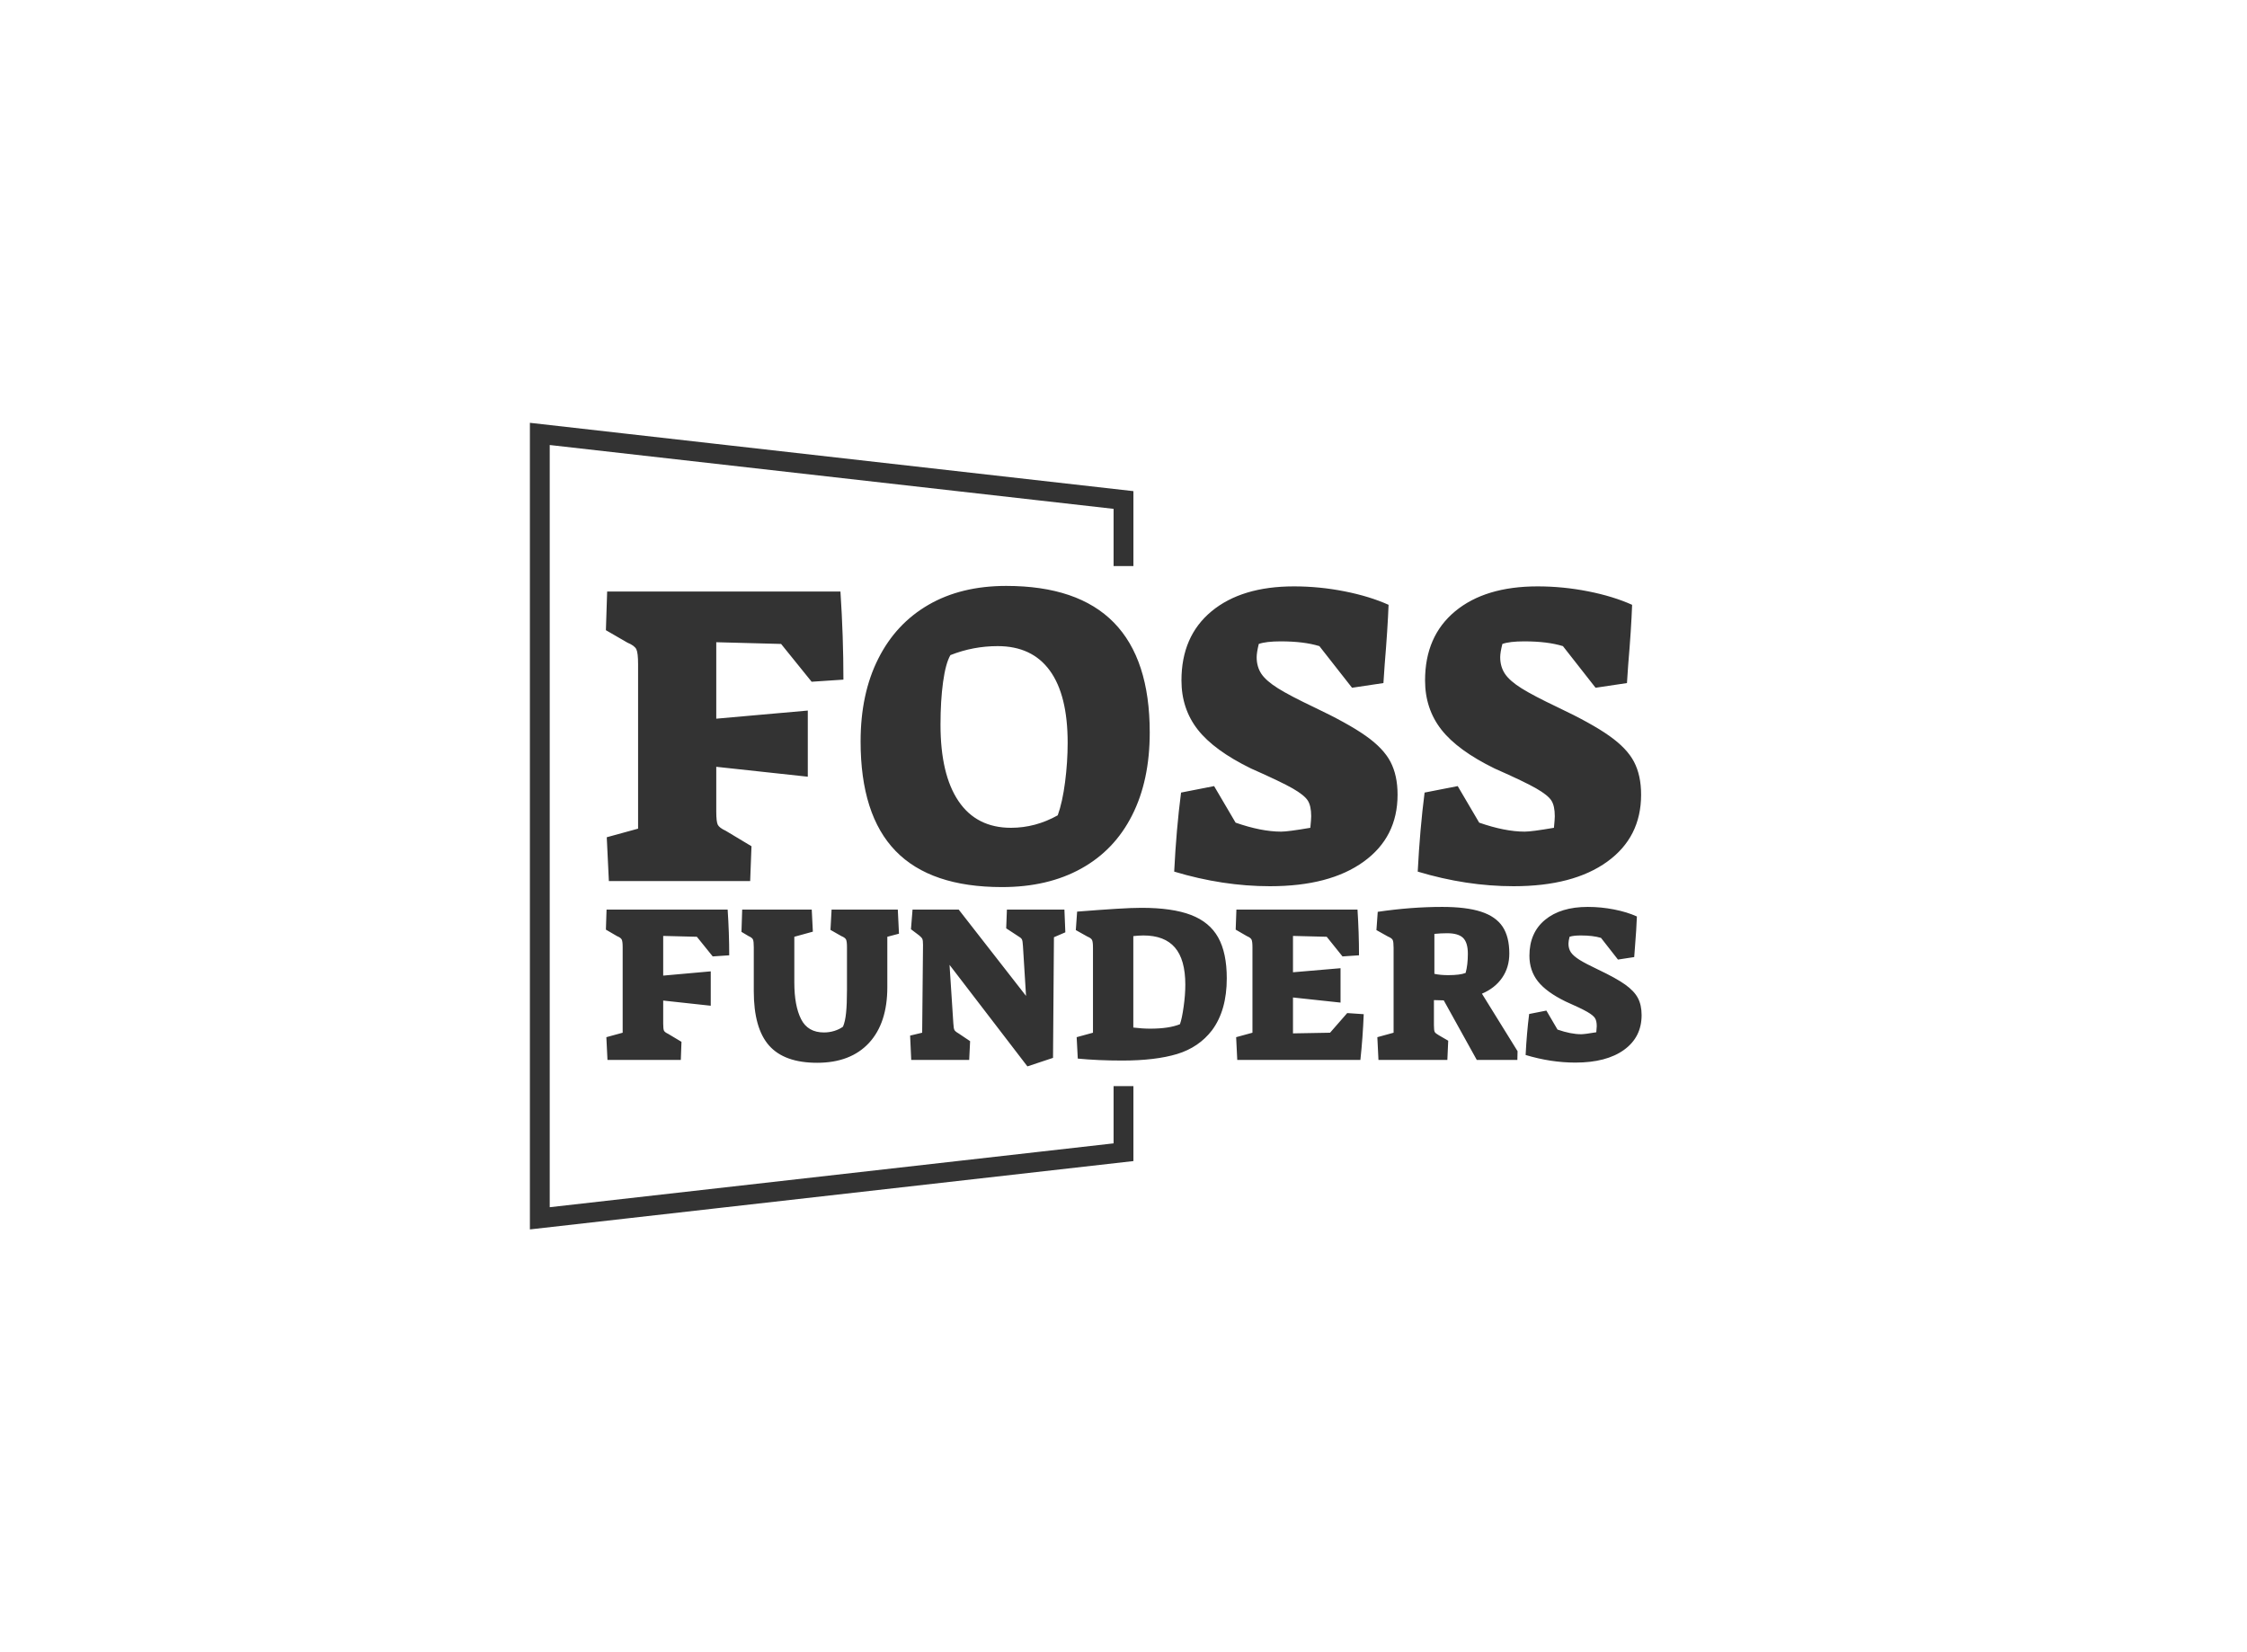 <svg data-v-6805eed4="" version="1.0" xmlns="http://www.w3.org/2000/svg" xmlns:xlink="http://www.w3.org/1999/xlink" width="100%" height="100%" viewBox="0 0 340 250" preserveAspectRatio="xMidYMid meet" color-interpolation-filters="sRGB" style="margin: auto;">
<g data-v-6805eed4="" fill="#333333" class="bordersvg b-d1" transform="translate(81.68,65.656)">
<polyline stroke="#333333" stroke-width="3" fill-opacity="0" fill="#333333" points="88.32,20 88.32,10 0,0 0,118.689 88.32,108.689 88.32,98.689">
</polyline>
<g transform="translate(0,20)">
<g transform="translate(10,3)">
<g transform="scale(1)">
<path d="M2.08 0L1.76-6.63 6.5-7.93 6.5-32.83Q6.5-34.52 6.24-35.07 5.98-35.62 4.88-36.08L4.88-36.08 1.63-37.96 1.82-43.81 37.12-43.81Q37.57-36.98 37.57-30.48L37.57-30.48 32.76-30.16 28.14-35.88 18.33-36.14 18.33-24.57 32.18-25.8 32.18-15.79 18.33-17.29 18.33-10.53Q18.33-8.97 18.56-8.52 18.79-8.06 19.76-7.61L19.76-7.61 23.66-5.27 23.46 0 2.08 0ZM61.56 0.91Q50.77 0.91 45.47-4.55 40.17-10.01 40.17-21.13L40.17-21.13Q40.17-28.34 42.84-33.64 45.5-38.94 50.44-41.8 55.38-44.66 62.2-44.66L62.2-44.66Q83.92-44.66 83.92-22.49L83.92-22.49Q83.92-15.21 81.25-9.95 78.59-4.68 73.55-1.89 68.51 0.91 61.56 0.91L61.56 0.91ZM62.92-8.06Q66.63-8.06 70-9.95L70-9.95Q70.72-11.96 71.11-14.98 71.5-18 71.5-20.93L71.5-20.93Q71.5-28.14 68.8-31.85 66.11-35.55 60.91-35.55L60.91-35.55Q57.2-35.55 53.76-34.19L53.76-34.19Q53.04-32.95 52.65-30.13 52.26-27.3 52.26-23.66L52.26-23.66Q52.26-16.12 54.99-12.09 57.72-8.06 62.92-8.06L62.92-8.06ZM102.11 0.78Q94.97 0.78 87.62-1.43L87.62-1.43Q87.94-7.87 88.66-13.39L88.66-13.39 93.66-14.37 96.91-8.84Q100.81-7.48 103.8-7.48L103.8-7.48Q104.84-7.48 108.22-8.06L108.22-8.06Q108.35-9.36 108.35-9.81L108.35-9.81Q108.35-11.38 107.83-12.19 107.31-13 105.56-14.01 103.8-15.02 99.25-17.03L99.25-17.03Q93.66-19.76 91.19-22.91 88.72-26.07 88.72-30.36L88.72-30.36Q88.72-37.05 93.27-40.82 97.83-44.59 105.75-44.59L105.75-44.59Q109.59-44.59 113.39-43.84 117.19-43.09 120.06-41.8L120.06-41.8Q119.92-38.16 119.47-32.76L119.47-32.76 119.28-29.96 114.53-29.25 109.59-35.55Q107.25-36.27 103.74-36.27L103.74-36.27Q101.53-36.27 100.42-35.88L100.42-35.88Q100.1-34.58 100.1-33.87L100.1-33.87Q100.1-32.44 100.81-31.36 101.53-30.29 103.35-29.15 105.17-28.02 108.75-26.32L108.75-26.32Q113.94-23.86 116.61-21.97 119.28-20.09 120.35-18.04 121.42-15.99 121.42-13.07L121.42-13.07Q121.42-6.63 116.28-2.93 111.15 0.78 102.11 0.78L102.11 0.78ZM138.97 0.78Q131.82 0.78 124.47-1.43L124.47-1.43Q124.8-7.87 125.51-13.39L125.51-13.39 130.52-14.37 133.77-8.84Q137.67-7.48 140.66-7.48L140.66-7.48Q141.7-7.48 145.08-8.06L145.08-8.06Q145.21-9.36 145.21-9.81L145.21-9.81Q145.21-11.38 144.69-12.19 144.17-13 142.41-14.01 140.66-15.02 136.11-17.03L136.11-17.03Q130.52-19.76 128.05-22.91 125.58-26.07 125.58-30.36L125.58-30.36Q125.58-37.05 130.13-40.82 134.68-44.59 142.61-44.59L142.61-44.59Q146.44-44.59 150.25-43.84 154.05-43.09 156.91-41.8L156.91-41.8Q156.78-38.16 156.32-32.76L156.32-32.76 156.13-29.96 151.38-29.25 146.44-35.55Q144.1-36.27 140.59-36.27L140.59-36.27Q138.38-36.27 137.28-35.88L137.28-35.88Q136.95-34.58 136.95-33.87L136.95-33.87Q136.95-32.44 137.67-31.36 138.38-30.29 140.2-29.15 142.02-28.02 145.6-26.32L145.6-26.32Q150.8-23.86 153.46-21.97 156.13-20.09 157.2-18.04 158.27-15.99 158.27-13.07L158.27-13.07Q158.27-6.63 153.14-2.93 148 0.78 138.97 0.78L138.97 0.78Z" transform="translate(-1.63, 44.66)">
</path>
</g>
 <g data-gra="path-name-1" fill="#333333" transform="translate(0,48.57)">
<g transform="scale(0.991)">
<path d="M1.09 0L0.92-3.47 3.41-4.15 3.41-17.2Q3.41-18.08 3.27-18.37 3.13-18.66 2.55-18.9L2.55-18.9 0.85-19.89 0.95-22.95 19.44-22.95Q19.68-19.38 19.68-15.97L19.68-15.97 17.16-15.8 14.74-18.8 9.6-18.93 9.6-12.87 16.86-13.52 16.86-8.27 9.6-9.06 9.6-5.52Q9.6-4.7 9.72-4.46 9.84-4.22 10.35-3.98L10.35-3.98 12.39-2.76 12.29 0 1.09 0ZM33.1 0.44Q28.09 0.44 25.76-2.2 23.43-4.84 23.43-10.49L23.43-10.49 23.43-17.2Q23.43-18.08 23.31-18.37 23.19-18.66 22.64-18.9L22.64-18.9 21.55-19.55 21.66-22.95 32.28-22.95 32.45-19.58 29.62-18.8 29.62-11.82Q29.62-8.27 30.65-6.23 31.67-4.19 34.15-4.19L34.15-4.19Q34.97-4.19 35.74-4.43 36.5-4.67 37.05-5.07L37.05-5.07Q37.39-5.86 37.52-7.17 37.66-8.48 37.66-10.69L37.66-10.69 37.66-17.2Q37.66-18.08 37.52-18.37 37.39-18.66 36.81-18.9L36.81-18.9 35.14-19.85 35.31-22.95 45.42-22.95 45.6-19.27 43.82-18.8 43.82-11.1Q43.82-5.62 41.02-2.59 38.21 0.44 33.1 0.44L33.1 0.44ZM65.21 0.99L53.32-14.51 53.9-5.58Q53.94-4.8 54.07-4.56 54.21-4.32 54.69-4.05L54.69-4.05 56.46-2.86 56.32 0 47.47 0 47.3-3.71 49.14-4.15 49.27-17.57Q49.27-18.22 49.17-18.46 49.07-18.69 48.69-19L48.69-19 47.43-19.95 47.67-22.95 54.72-22.95 65-9.77 64.53-17.37Q64.49-18.18 64.36-18.42 64.22-18.66 63.74-18.93L63.74-18.93 61.97-20.09 62.08-22.95 70.86-22.95 71-19.48 69.26-18.73 69.12-0.31 65.21 0.99ZM79.68 0.1Q76 0.1 72.9-0.2L72.9-0.2 72.73-3.47 75.22-4.15 75.22-17.13Q75.22-18.01 75.08-18.3 74.95-18.59 74.37-18.83L74.37-18.83 72.6-19.82 72.8-22.64Q76.34-22.92 78.76-23.07 81.18-23.22 82.64-23.22L82.64-23.22Q87.34-23.22 90.19-22.13 93.03-21.04 94.34-18.69 95.65-16.34 95.65-12.46L95.65-12.46Q95.65-7.56 93.4-4.53L93.4-4.53Q91.39-1.91 88.07-0.9 84.75 0.1 79.68 0.1L79.68 0.1ZM83.97-4.77Q86.83-4.77 88.5-5.45L88.5-5.45Q88.81-6.3 89.06-8.1 89.32-9.91 89.32-11.48L89.32-11.48Q89.32-15.32 87.73-17.16 86.15-19 82.92-19L82.92-19Q82.47-19 82.1-18.97 81.72-18.93 81.38-18.9L81.38-18.9 81.38-4.94Q82.75-4.77 83.97-4.77L83.97-4.77ZM97.25 0L97.08-3.47 99.57-4.15 99.57-17.2Q99.57-18.08 99.43-18.37 99.29-18.66 98.72-18.9L98.72-18.9 97.01-19.89 97.12-22.95 115.61-22.95Q115.84-19.38 115.84-15.97L115.84-15.97 113.32-15.8 110.91-18.8 105.76-18.93 105.76-13.38 113.02-14 113.02-8.75 105.76-9.53 105.76-4.05 111.42-4.15 114.04-7.15 116.56-6.98Q116.42-3.41 116.05 0L116.05 0 97.25 0ZM118.81 0L118.64-3.47 121.12-4.15 121.12-17.13Q121.12-18.01 120.99-18.3 120.85-18.59 120.27-18.83L120.27-18.83 118.5-19.82 118.7-22.61Q123.81-23.36 128.54-23.36L128.54-23.36Q132.22-23.36 134.47-22.63 136.72-21.9 137.76-20.35 138.79-18.8 138.79-16.24L138.79-16.24Q138.79-14.13 137.7-12.55 136.61-10.96 134.61-10.11L134.61-10.11 140.05-1.33 140.02 0 133.82 0 128.78-9.09 127.28-9.13 127.28-5.31Q127.28-4.49 127.4-4.27 127.52-4.05 128-3.78L128-3.78 129.46-2.93 129.33 0 118.81 0ZM129.46-12.94Q131.27-12.94 132.12-13.28L132.12-13.28Q132.46-14.51 132.46-16.21L132.46-16.21Q132.46-17.91 131.73-18.63 131-19.34 129.29-19.34L129.29-19.34Q128.34-19.34 127.35-19.24L127.35-19.24 127.35-13.14Q128.24-12.94 129.46-12.94L129.46-12.94ZM148.87 0.41Q145.13 0.41 141.28-0.75L141.28-0.75Q141.45-4.12 141.82-7.01L141.82-7.01 144.45-7.53 146.15-4.63Q148.19-3.92 149.76-3.92L149.76-3.92Q150.3-3.92 152.07-4.22L152.07-4.22Q152.14-4.9 152.14-5.14L152.14-5.14Q152.14-5.96 151.87-6.38 151.6-6.81 150.68-7.34 149.76-7.87 147.38-8.92L147.38-8.92Q144.45-10.35 143.15-12 141.86-13.65 141.86-15.9L141.86-15.9Q141.86-19.41 144.24-21.38 146.63-23.36 150.78-23.36L150.78-23.36Q152.79-23.36 154.78-22.97 156.77-22.58 158.27-21.9L158.27-21.9Q158.2-19.99 157.97-17.16L157.97-17.16 157.86-15.7 155.38-15.32 152.79-18.63Q151.56-19 149.72-19L149.72-19Q148.57-19 147.99-18.8L147.99-18.8Q147.82-18.12 147.82-17.74L147.82-17.74Q147.82-16.99 148.19-16.43 148.57-15.87 149.52-15.27 150.47-14.68 152.35-13.79L152.35-13.79Q155.07-12.5 156.47-11.51 157.86-10.52 158.42-9.45 158.99-8.38 158.99-6.84L158.99-6.84Q158.99-3.47 156.3-1.53 153.61 0.41 148.87 0.41L148.87 0.41Z" transform="translate(-0.85, 23.36)">
</path>
</g>
</g>
</g>
</g>
</g>
</svg>
